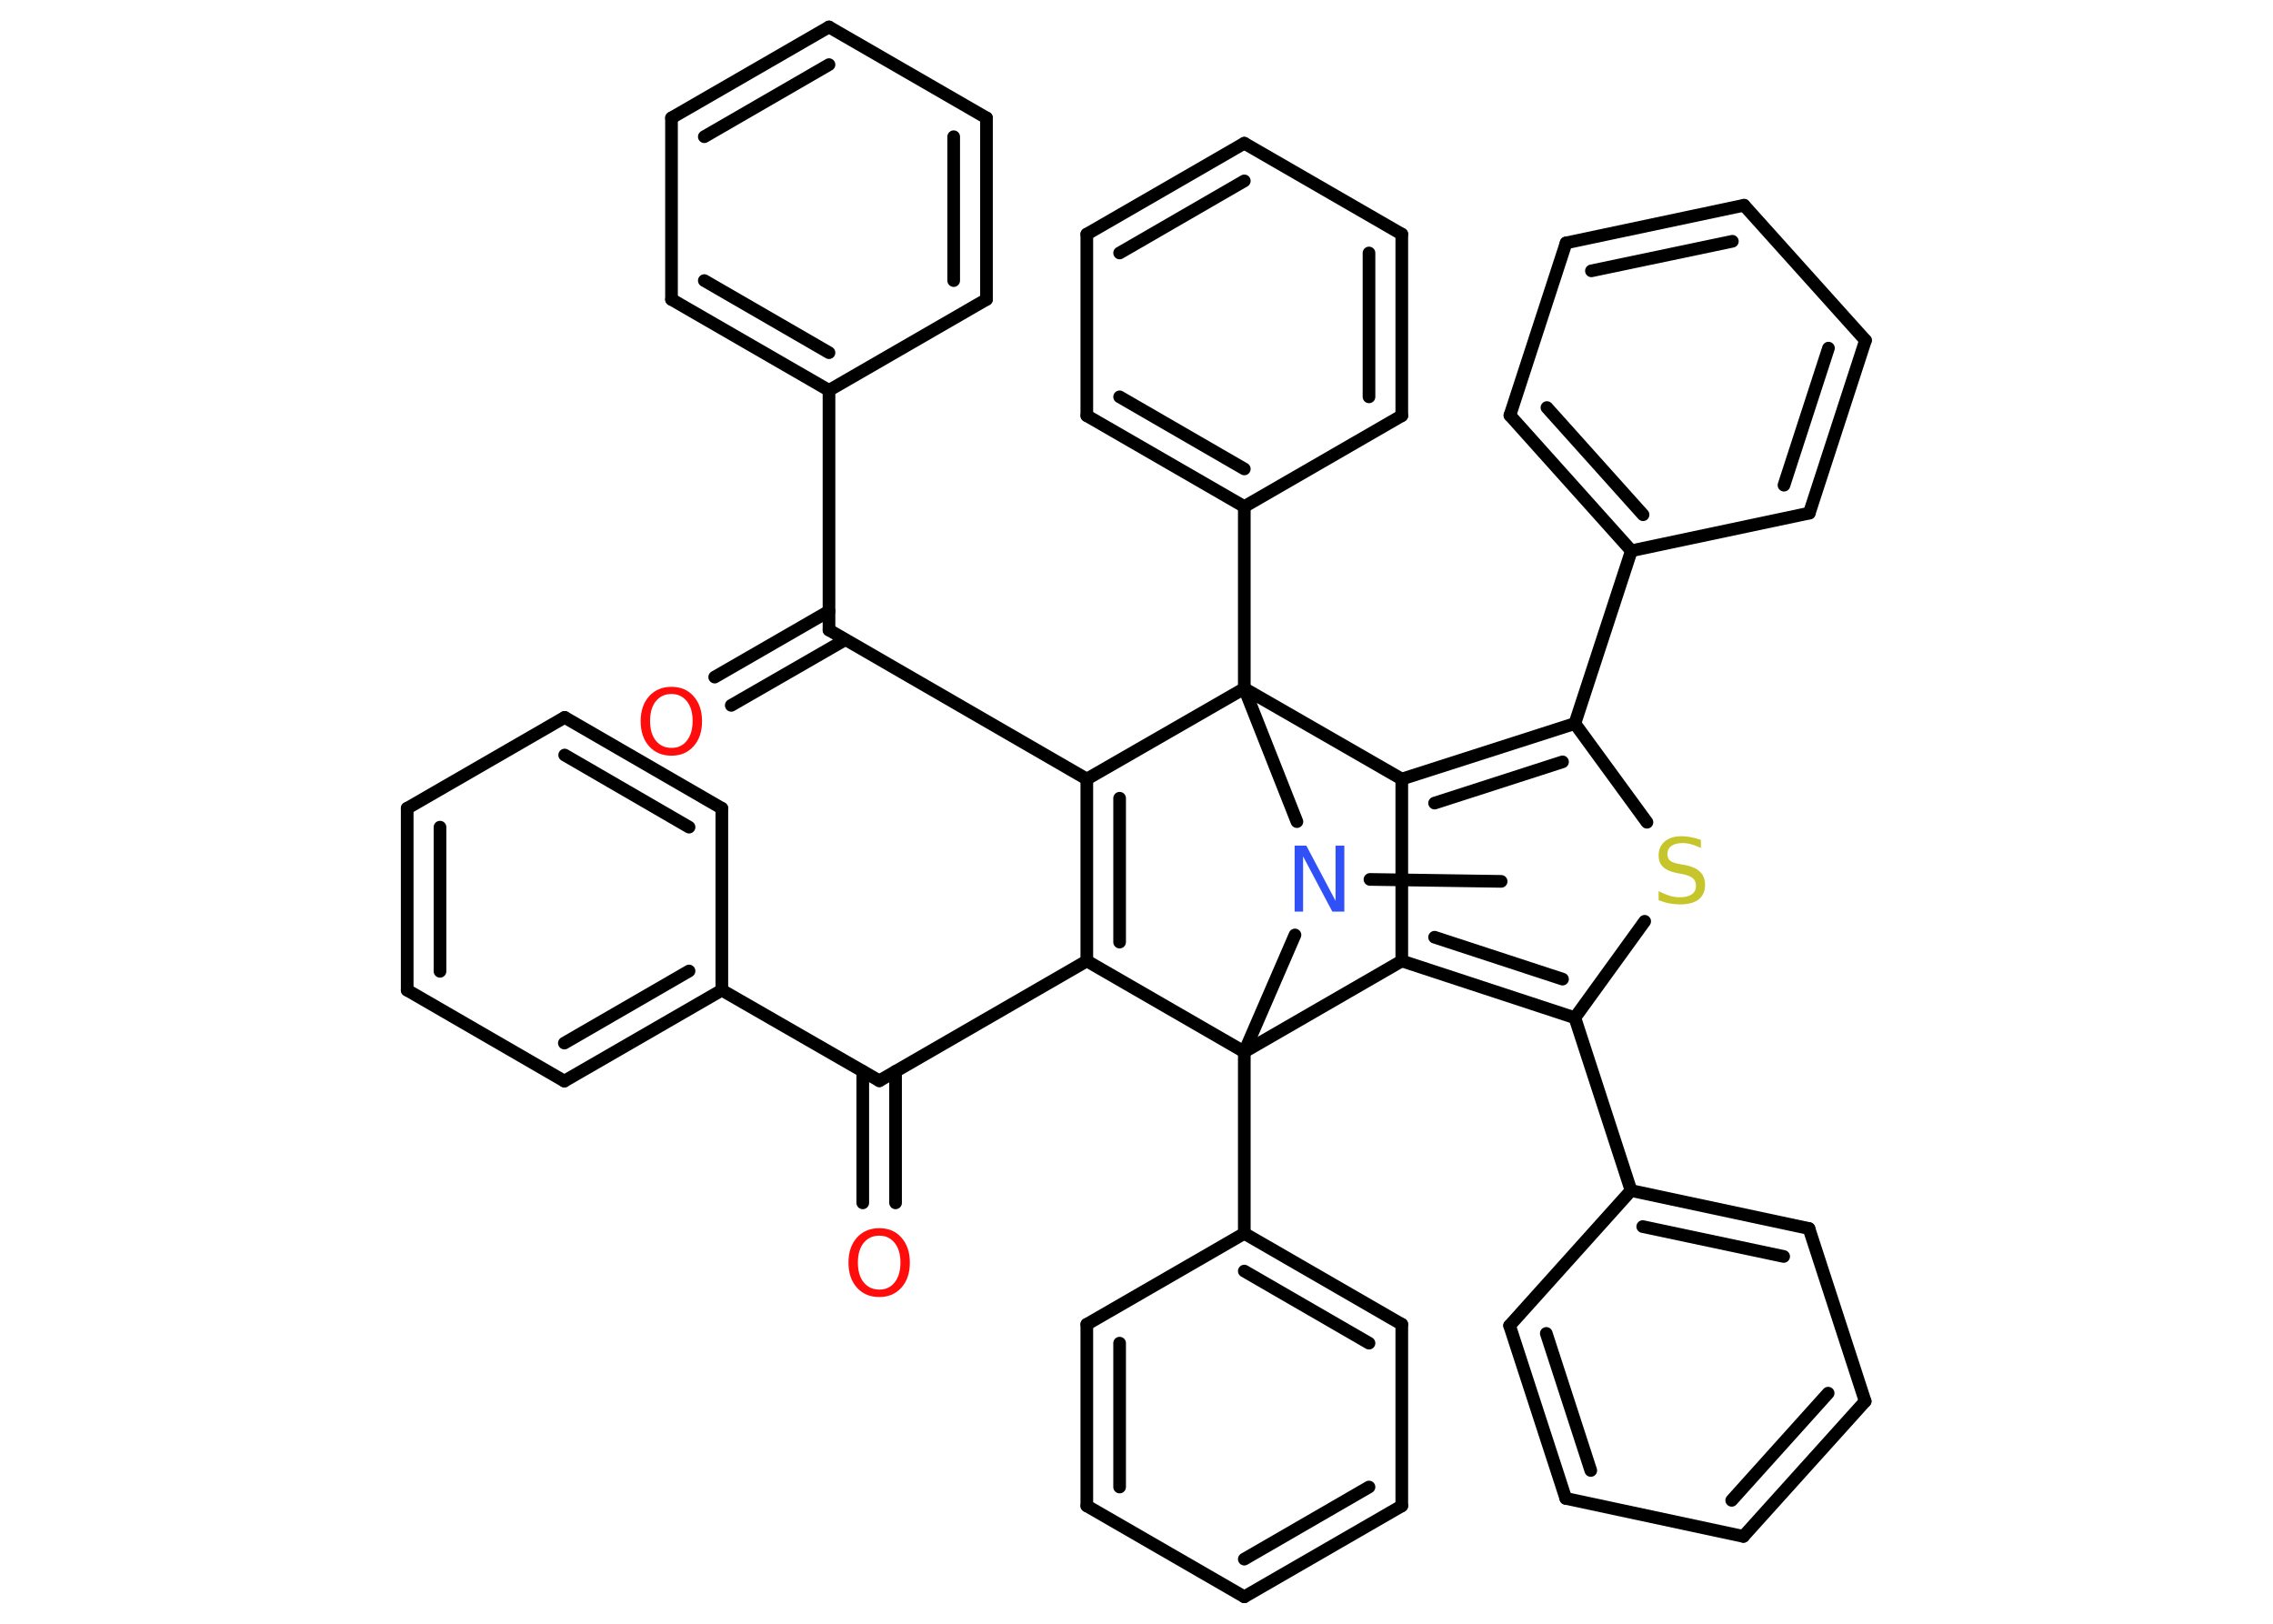 <?xml version='1.0' encoding='UTF-8'?>
<!DOCTYPE svg PUBLIC "-//W3C//DTD SVG 1.1//EN" "http://www.w3.org/Graphics/SVG/1.1/DTD/svg11.dtd">
<svg version='1.2' xmlns='http://www.w3.org/2000/svg' xmlns:xlink='http://www.w3.org/1999/xlink' width='70.0mm' height='50.0mm' viewBox='0 0 70.0 50.0'>
  <desc>Generated by the Chemistry Development Kit (http://github.com/cdk)</desc>
  <g stroke-linecap='round' stroke-linejoin='round' stroke='#000000' stroke-width='.39' fill='#FF0D0D'>
    <rect x='.0' y='.0' width='70.0' height='50.0' fill='#FFFFFF' stroke='none'/>
    <g id='mol1' class='mol'>
      <line id='mol1bnd1' class='bond' x1='46.23' y1='27.14' x2='42.19' y2='27.08'/>
      <line id='mol1bnd2' class='bond' x1='39.88' y1='28.79' x2='38.32' y2='32.39'/>
      <line id='mol1bnd3' class='bond' x1='38.32' y1='32.39' x2='38.32' y2='37.98'/>
      <g id='mol1bnd4' class='bond'>
        <line x1='43.17' y1='40.78' x2='38.32' y2='37.98'/>
        <line x1='42.16' y1='41.36' x2='38.32' y2='39.14'/>
      </g>
      <line id='mol1bnd5' class='bond' x1='43.17' y1='40.78' x2='43.17' y2='46.37'/>
      <g id='mol1bnd6' class='bond'>
        <line x1='38.32' y1='49.17' x2='43.17' y2='46.37'/>
        <line x1='38.32' y1='48.01' x2='42.16' y2='45.79'/>
      </g>
      <line id='mol1bnd7' class='bond' x1='38.32' y1='49.17' x2='33.47' y2='46.37'/>
      <g id='mol1bnd8' class='bond'>
        <line x1='33.47' y1='40.78' x2='33.47' y2='46.37'/>
        <line x1='34.48' y1='41.36' x2='34.48' y2='45.79'/>
      </g>
      <line id='mol1bnd9' class='bond' x1='38.32' y1='37.98' x2='33.47' y2='40.78'/>
      <line id='mol1bnd10' class='bond' x1='38.32' y1='32.39' x2='33.47' y2='29.59'/>
      <line id='mol1bnd11' class='bond' x1='33.47' y1='29.59' x2='27.08' y2='33.28'/>
      <g id='mol1bnd12' class='bond'>
        <line x1='27.58' y1='32.99' x2='27.58' y2='37.04'/>
        <line x1='26.57' y1='32.99' x2='26.57' y2='37.04'/>
      </g>
      <line id='mol1bnd13' class='bond' x1='27.08' y1='33.28' x2='22.23' y2='30.49'/>
      <g id='mol1bnd14' class='bond'>
        <line x1='17.38' y1='33.29' x2='22.23' y2='30.49'/>
        <line x1='17.38' y1='32.12' x2='21.22' y2='29.9'/>
      </g>
      <line id='mol1bnd15' class='bond' x1='17.38' y1='33.29' x2='12.54' y2='30.49'/>
      <g id='mol1bnd16' class='bond'>
        <line x1='12.54' y1='24.89' x2='12.54' y2='30.49'/>
        <line x1='13.55' y1='25.47' x2='13.55' y2='29.91'/>
      </g>
      <line id='mol1bnd17' class='bond' x1='12.54' y1='24.89' x2='17.39' y2='22.09'/>
      <g id='mol1bnd18' class='bond'>
        <line x1='22.23' y1='24.89' x2='17.39' y2='22.09'/>
        <line x1='21.22' y1='25.47' x2='17.39' y2='23.25'/>
      </g>
      <line id='mol1bnd19' class='bond' x1='22.23' y1='30.49' x2='22.23' y2='24.89'/>
      <g id='mol1bnd20' class='bond'>
        <line x1='33.47' y1='23.99' x2='33.47' y2='29.59'/>
        <line x1='34.48' y1='24.58' x2='34.48' y2='29.01'/>
      </g>
      <line id='mol1bnd21' class='bond' x1='33.47' y1='23.99' x2='25.53' y2='19.4'/>
      <g id='mol1bnd22' class='bond'>
        <line x1='26.03' y1='19.7' x2='22.52' y2='21.72'/>
        <line x1='25.53' y1='18.82' x2='22.01' y2='20.85'/>
      </g>
      <line id='mol1bnd23' class='bond' x1='25.53' y1='19.4' x2='25.53' y2='12.02'/>
      <g id='mol1bnd24' class='bond'>
        <line x1='20.68' y1='9.22' x2='25.53' y2='12.02'/>
        <line x1='21.69' y1='8.64' x2='25.53' y2='10.86'/>
      </g>
      <line id='mol1bnd25' class='bond' x1='20.68' y1='9.22' x2='20.68' y2='3.63'/>
      <g id='mol1bnd26' class='bond'>
        <line x1='25.53' y1='.83' x2='20.68' y2='3.63'/>
        <line x1='25.53' y1='1.99' x2='21.69' y2='4.21'/>
      </g>
      <line id='mol1bnd27' class='bond' x1='25.53' y1='.83' x2='30.38' y2='3.63'/>
      <g id='mol1bnd28' class='bond'>
        <line x1='30.38' y1='9.22' x2='30.38' y2='3.63'/>
        <line x1='29.37' y1='8.64' x2='29.37' y2='4.21'/>
      </g>
      <line id='mol1bnd29' class='bond' x1='25.53' y1='12.02' x2='30.38' y2='9.22'/>
      <line id='mol1bnd30' class='bond' x1='33.47' y1='23.99' x2='38.32' y2='21.2'/>
      <line id='mol1bnd31' class='bond' x1='39.94' y1='25.3' x2='38.32' y2='21.2'/>
      <line id='mol1bnd32' class='bond' x1='38.32' y1='21.2' x2='38.32' y2='15.6'/>
      <g id='mol1bnd33' class='bond'>
        <line x1='33.47' y1='12.8' x2='38.32' y2='15.6'/>
        <line x1='34.48' y1='12.22' x2='38.32' y2='14.44'/>
      </g>
      <line id='mol1bnd34' class='bond' x1='33.47' y1='12.8' x2='33.47' y2='7.21'/>
      <g id='mol1bnd35' class='bond'>
        <line x1='38.32' y1='4.41' x2='33.47' y2='7.21'/>
        <line x1='38.32' y1='5.57' x2='34.48' y2='7.79'/>
      </g>
      <line id='mol1bnd36' class='bond' x1='38.32' y1='4.41' x2='43.17' y2='7.21'/>
      <g id='mol1bnd37' class='bond'>
        <line x1='43.17' y1='12.8' x2='43.17' y2='7.21'/>
        <line x1='42.16' y1='12.22' x2='42.16' y2='7.79'/>
      </g>
      <line id='mol1bnd38' class='bond' x1='38.32' y1='15.6' x2='43.17' y2='12.8'/>
      <line id='mol1bnd39' class='bond' x1='38.32' y1='21.2' x2='43.17' y2='23.99'/>
      <g id='mol1bnd40' class='bond'>
        <line x1='48.5' y1='22.28' x2='43.17' y2='23.99'/>
        <line x1='48.12' y1='23.46' x2='44.18' y2='24.73'/>
      </g>
      <line id='mol1bnd41' class='bond' x1='48.5' y1='22.28' x2='50.24' y2='16.96'/>
      <g id='mol1bnd42' class='bond'>
        <line x1='46.5' y1='12.79' x2='50.24' y2='16.96'/>
        <line x1='47.64' y1='12.55' x2='50.6' y2='15.85'/>
      </g>
      <line id='mol1bnd43' class='bond' x1='46.5' y1='12.79' x2='48.23' y2='7.48'/>
      <g id='mol1bnd44' class='bond'>
        <line x1='53.71' y1='6.32' x2='48.23' y2='7.48'/>
        <line x1='53.35' y1='7.43' x2='49.01' y2='8.34'/>
      </g>
      <line id='mol1bnd45' class='bond' x1='53.71' y1='6.32' x2='57.45' y2='10.48'/>
      <g id='mol1bnd46' class='bond'>
        <line x1='55.72' y1='15.8' x2='57.45' y2='10.48'/>
        <line x1='54.94' y1='14.94' x2='56.31' y2='10.72'/>
      </g>
      <line id='mol1bnd47' class='bond' x1='50.24' y1='16.96' x2='55.72' y2='15.8'/>
      <line id='mol1bnd48' class='bond' x1='48.5' y1='22.28' x2='50.72' y2='25.32'/>
      <line id='mol1bnd49' class='bond' x1='50.65' y1='28.37' x2='48.5' y2='31.34'/>
      <line id='mol1bnd50' class='bond' x1='48.5' y1='31.34' x2='50.23' y2='36.66'/>
      <g id='mol1bnd51' class='bond'>
        <line x1='55.71' y1='37.83' x2='50.23' y2='36.66'/>
        <line x1='54.93' y1='38.69' x2='50.59' y2='37.77'/>
      </g>
      <line id='mol1bnd52' class='bond' x1='55.71' y1='37.83' x2='57.44' y2='43.15'/>
      <g id='mol1bnd53' class='bond'>
        <line x1='53.69' y1='47.31' x2='57.44' y2='43.15'/>
        <line x1='53.33' y1='46.2' x2='56.3' y2='42.9'/>
      </g>
      <line id='mol1bnd54' class='bond' x1='53.69' y1='47.31' x2='48.22' y2='46.14'/>
      <g id='mol1bnd55' class='bond'>
        <line x1='46.49' y1='40.82' x2='48.22' y2='46.14'/>
        <line x1='47.62' y1='41.06' x2='48.99' y2='45.28'/>
      </g>
      <line id='mol1bnd56' class='bond' x1='50.23' y1='36.66' x2='46.49' y2='40.82'/>
      <g id='mol1bnd57' class='bond'>
        <line x1='43.17' y1='29.59' x2='48.5' y2='31.34'/>
        <line x1='44.18' y1='28.86' x2='48.12' y2='30.15'/>
      </g>
      <line id='mol1bnd58' class='bond' x1='43.17' y1='23.99' x2='43.17' y2='29.59'/>
      <line id='mol1bnd59' class='bond' x1='38.32' y1='32.39' x2='43.17' y2='29.59'/>
      <path id='mol1atm2' class='atom' d='M39.86 26.04h.37l.9 1.7v-1.7h.27v2.03h-.37l-.9 -1.7v1.7h-.26v-2.03z' stroke='none' fill='#3050F8'/>
      <path id='mol1atm12' class='atom' d='M27.08 38.05q-.3 .0 -.48 .22q-.18 .22 -.18 .61q.0 .39 .18 .61q.18 .22 .48 .22q.3 .0 .47 -.22q.18 -.22 .18 -.61q.0 -.39 -.18 -.61q-.18 -.22 -.47 -.22zM27.08 37.82q.43 .0 .68 .29q.26 .29 .26 .77q.0 .48 -.26 .77q-.26 .29 -.68 .29q-.43 .0 -.69 -.29q-.26 -.29 -.26 -.77q.0 -.48 .26 -.77q.26 -.29 .69 -.29z' stroke='none'/>
      <path id='mol1atm21' class='atom' d='M20.68 21.37q-.3 .0 -.48 .22q-.18 .22 -.18 .61q.0 .39 .18 .61q.18 .22 .48 .22q.3 .0 .47 -.22q.18 -.22 .18 -.61q.0 -.39 -.18 -.61q-.18 -.22 -.47 -.22zM20.68 21.15q.43 .0 .68 .29q.26 .29 .26 .77q.0 .48 -.26 .77q-.26 .29 -.68 .29q-.43 .0 -.69 -.29q-.26 -.29 -.26 -.77q.0 -.48 .26 -.77q.26 -.29 .69 -.29z' stroke='none'/>
      <path id='mol1atm43' class='atom' d='M52.38 25.84v.27q-.15 -.07 -.29 -.11q-.14 -.04 -.27 -.04q-.22 .0 -.35 .09q-.12 .09 -.12 .25q.0 .13 .08 .2q.08 .07 .31 .11l.17 .03q.3 .06 .45 .21q.15 .15 .15 .4q.0 .29 -.2 .45q-.2 .15 -.58 .15q-.14 .0 -.31 -.03q-.16 -.03 -.34 -.1v-.28q.17 .09 .33 .14q.16 .05 .32 .05q.24 .0 .37 -.09q.13 -.09 .13 -.26q.0 -.15 -.09 -.23q-.09 -.08 -.3 -.13l-.17 -.03q-.31 -.06 -.45 -.19q-.14 -.13 -.14 -.36q.0 -.27 .19 -.43q.19 -.16 .52 -.16q.14 .0 .29 .03q.15 .03 .3 .08z' stroke='none' fill='#C6C62C'/>
    </g>
  </g>
</svg>
